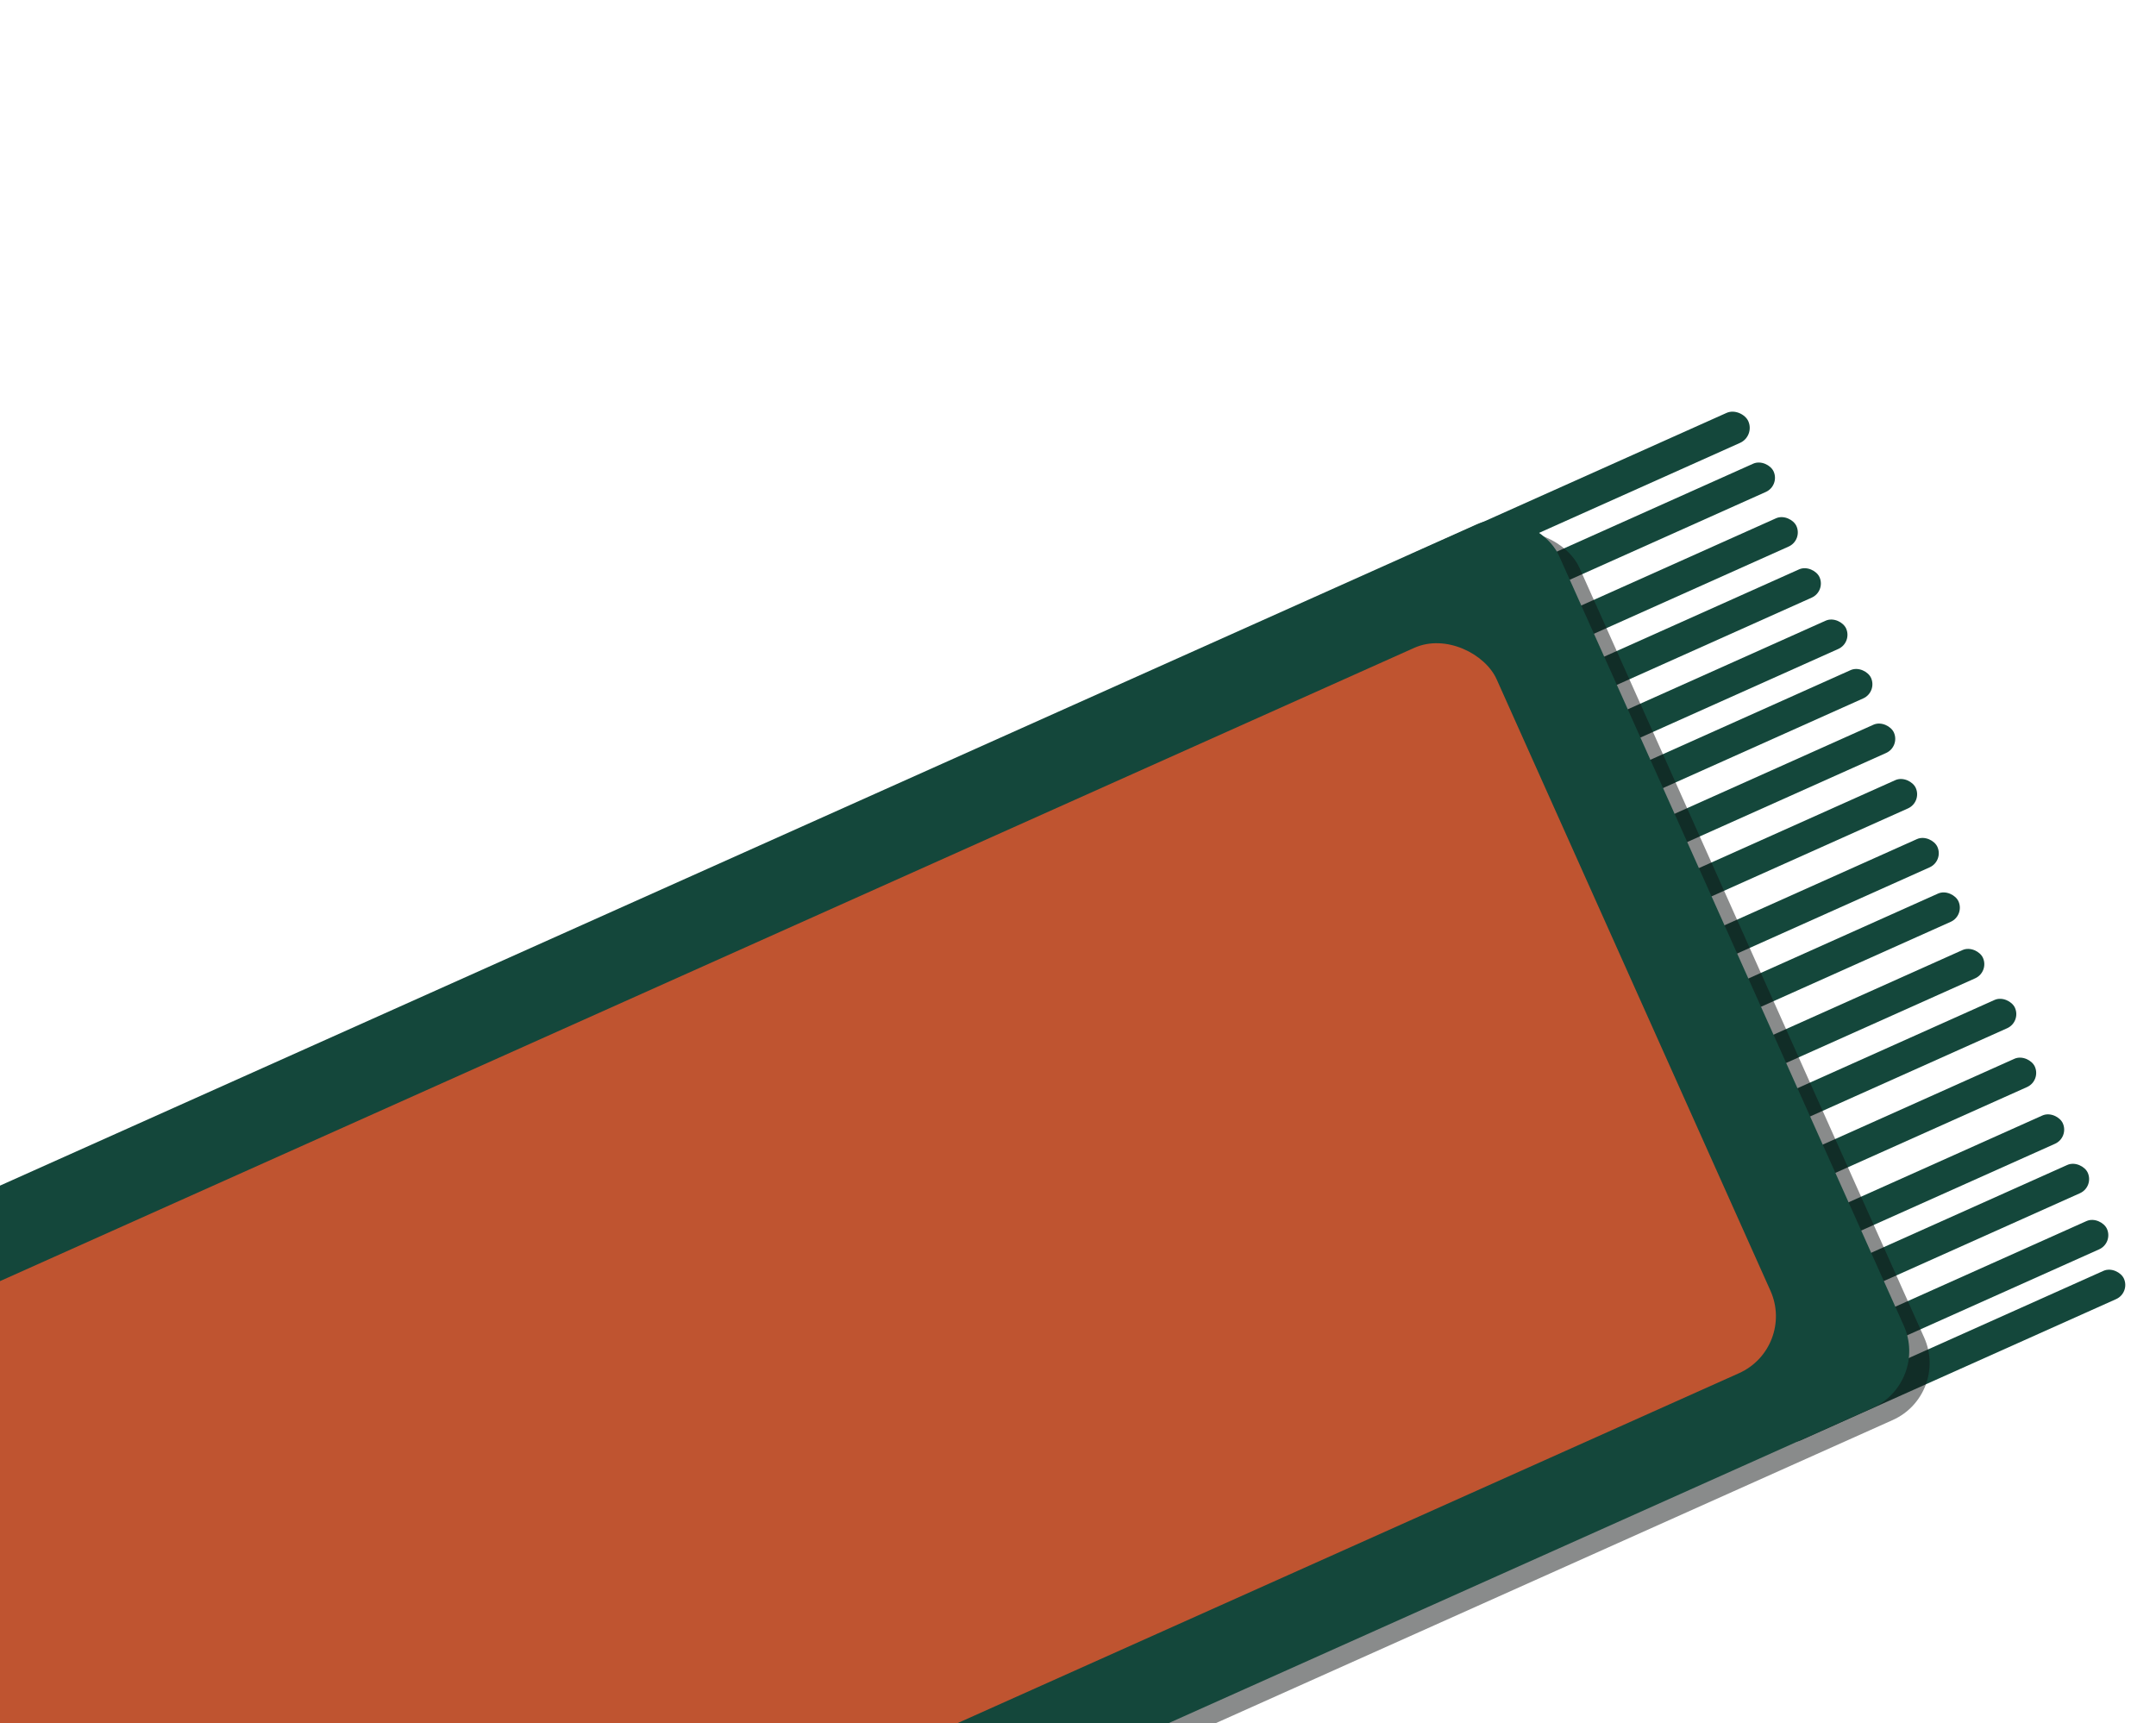 <svg width="1728" height="1381" viewBox="0 0 1728 1381" fill="none" xmlns="http://www.w3.org/2000/svg">
<rect x="1120.32" y="448.948" width="301.893" height="26.344" rx="13.172" transform="rotate(-24.123 1120.32 448.948)" fill="#14473B"/>
<rect x="1140.93" y="489.966" width="301.893" height="24.82" rx="12.41" transform="rotate(-24.123 1140.93 489.966)" fill="#14473B"/>
<rect x="1159.23" y="533.729" width="301.893" height="24.82" rx="12.41" transform="rotate(-24.123 1159.23 533.729)" fill="#14473B"/>
<rect x="1177.72" y="574.671" width="301.893" height="24.82" rx="12.41" transform="rotate(-24.123 1177.72 574.671)" fill="#14473B"/>
<rect x="1199.03" y="615.804" width="301.893" height="24.82" rx="12.41" transform="rotate(-24.123 1199.03 615.804)" fill="#14473B"/>
<rect x="1219.02" y="655.43" width="301.893" height="24.82" rx="12.41" transform="rotate(-24.123 1219.02 655.43)" fill="#14473B"/>
<rect x="1237.32" y="699.193" width="301.893" height="24.82" rx="12.41" transform="rotate(-24.123 1237.32 699.193)" fill="#14473B"/>
<rect x="1254.86" y="743.615" width="301.893" height="24.82" rx="12.41" transform="rotate(-24.123 1254.86 743.615)" fill="#14473B"/>
<rect x="1272.21" y="790.858" width="301.893" height="24.82" rx="12.41" transform="rotate(-24.123 1272.21 790.858)" fill="#14473B"/>
<rect x="1289.1" y="834.526" width="301.893" height="24.82" rx="12.41" transform="rotate(-24.123 1289.1 834.526)" fill="#14473B"/>
<rect x="1308.71" y="879.796" width="301.893" height="24.82" rx="12.41" transform="rotate(-24.123 1308.71 879.796)" fill="#14473B"/>
<rect x="1334.35" y="919.805" width="301.893" height="24.82" rx="12.41" transform="rotate(-24.123 1334.35 919.805)" fill="#14473B"/>
<rect x="1350.29" y="966.952" width="301.893" height="24.82" rx="12.41" transform="rotate(-24.123 1350.29 966.952)" fill="#14473B"/>
<rect x="1372.72" y="1012.41" width="301.893" height="24.82" rx="12.41" transform="rotate(-24.123 1372.72 1012.41)" fill="#14473B"/>
<rect x="1392.71" y="1052.04" width="301.893" height="24.82" rx="12.41" transform="rotate(-24.123 1392.71 1052.04)" fill="#14473B"/>
<rect x="1408.09" y="1097.02" width="301.893" height="24.82" rx="12.41" transform="rotate(-24.123 1408.09 1097.02)" fill="#14473B"/>
<rect x="1421.69" y="1136.92" width="301.893" height="24.82" rx="12.41" transform="rotate(-24.123 1421.69 1136.92)" fill="#14473B"/>
<rect x="-340.734" y="1119.82" width="1738" height="776" rx="50" transform="rotate(-24.123 -340.734 1119.82)" fill="#101413" fill-opacity="0.49"/>
<rect x="-357.092" y="1110.2" width="1738" height="776" rx="50" transform="rotate(-24.123 -357.092 1110.2)" fill="#14473B"/>
<rect x="-279.782" y="1152.14" width="1598.48" height="636.978" rx="50" transform="rotate(-24.123 -279.782 1152.14)" fill="#BF5430"/>
</svg>
